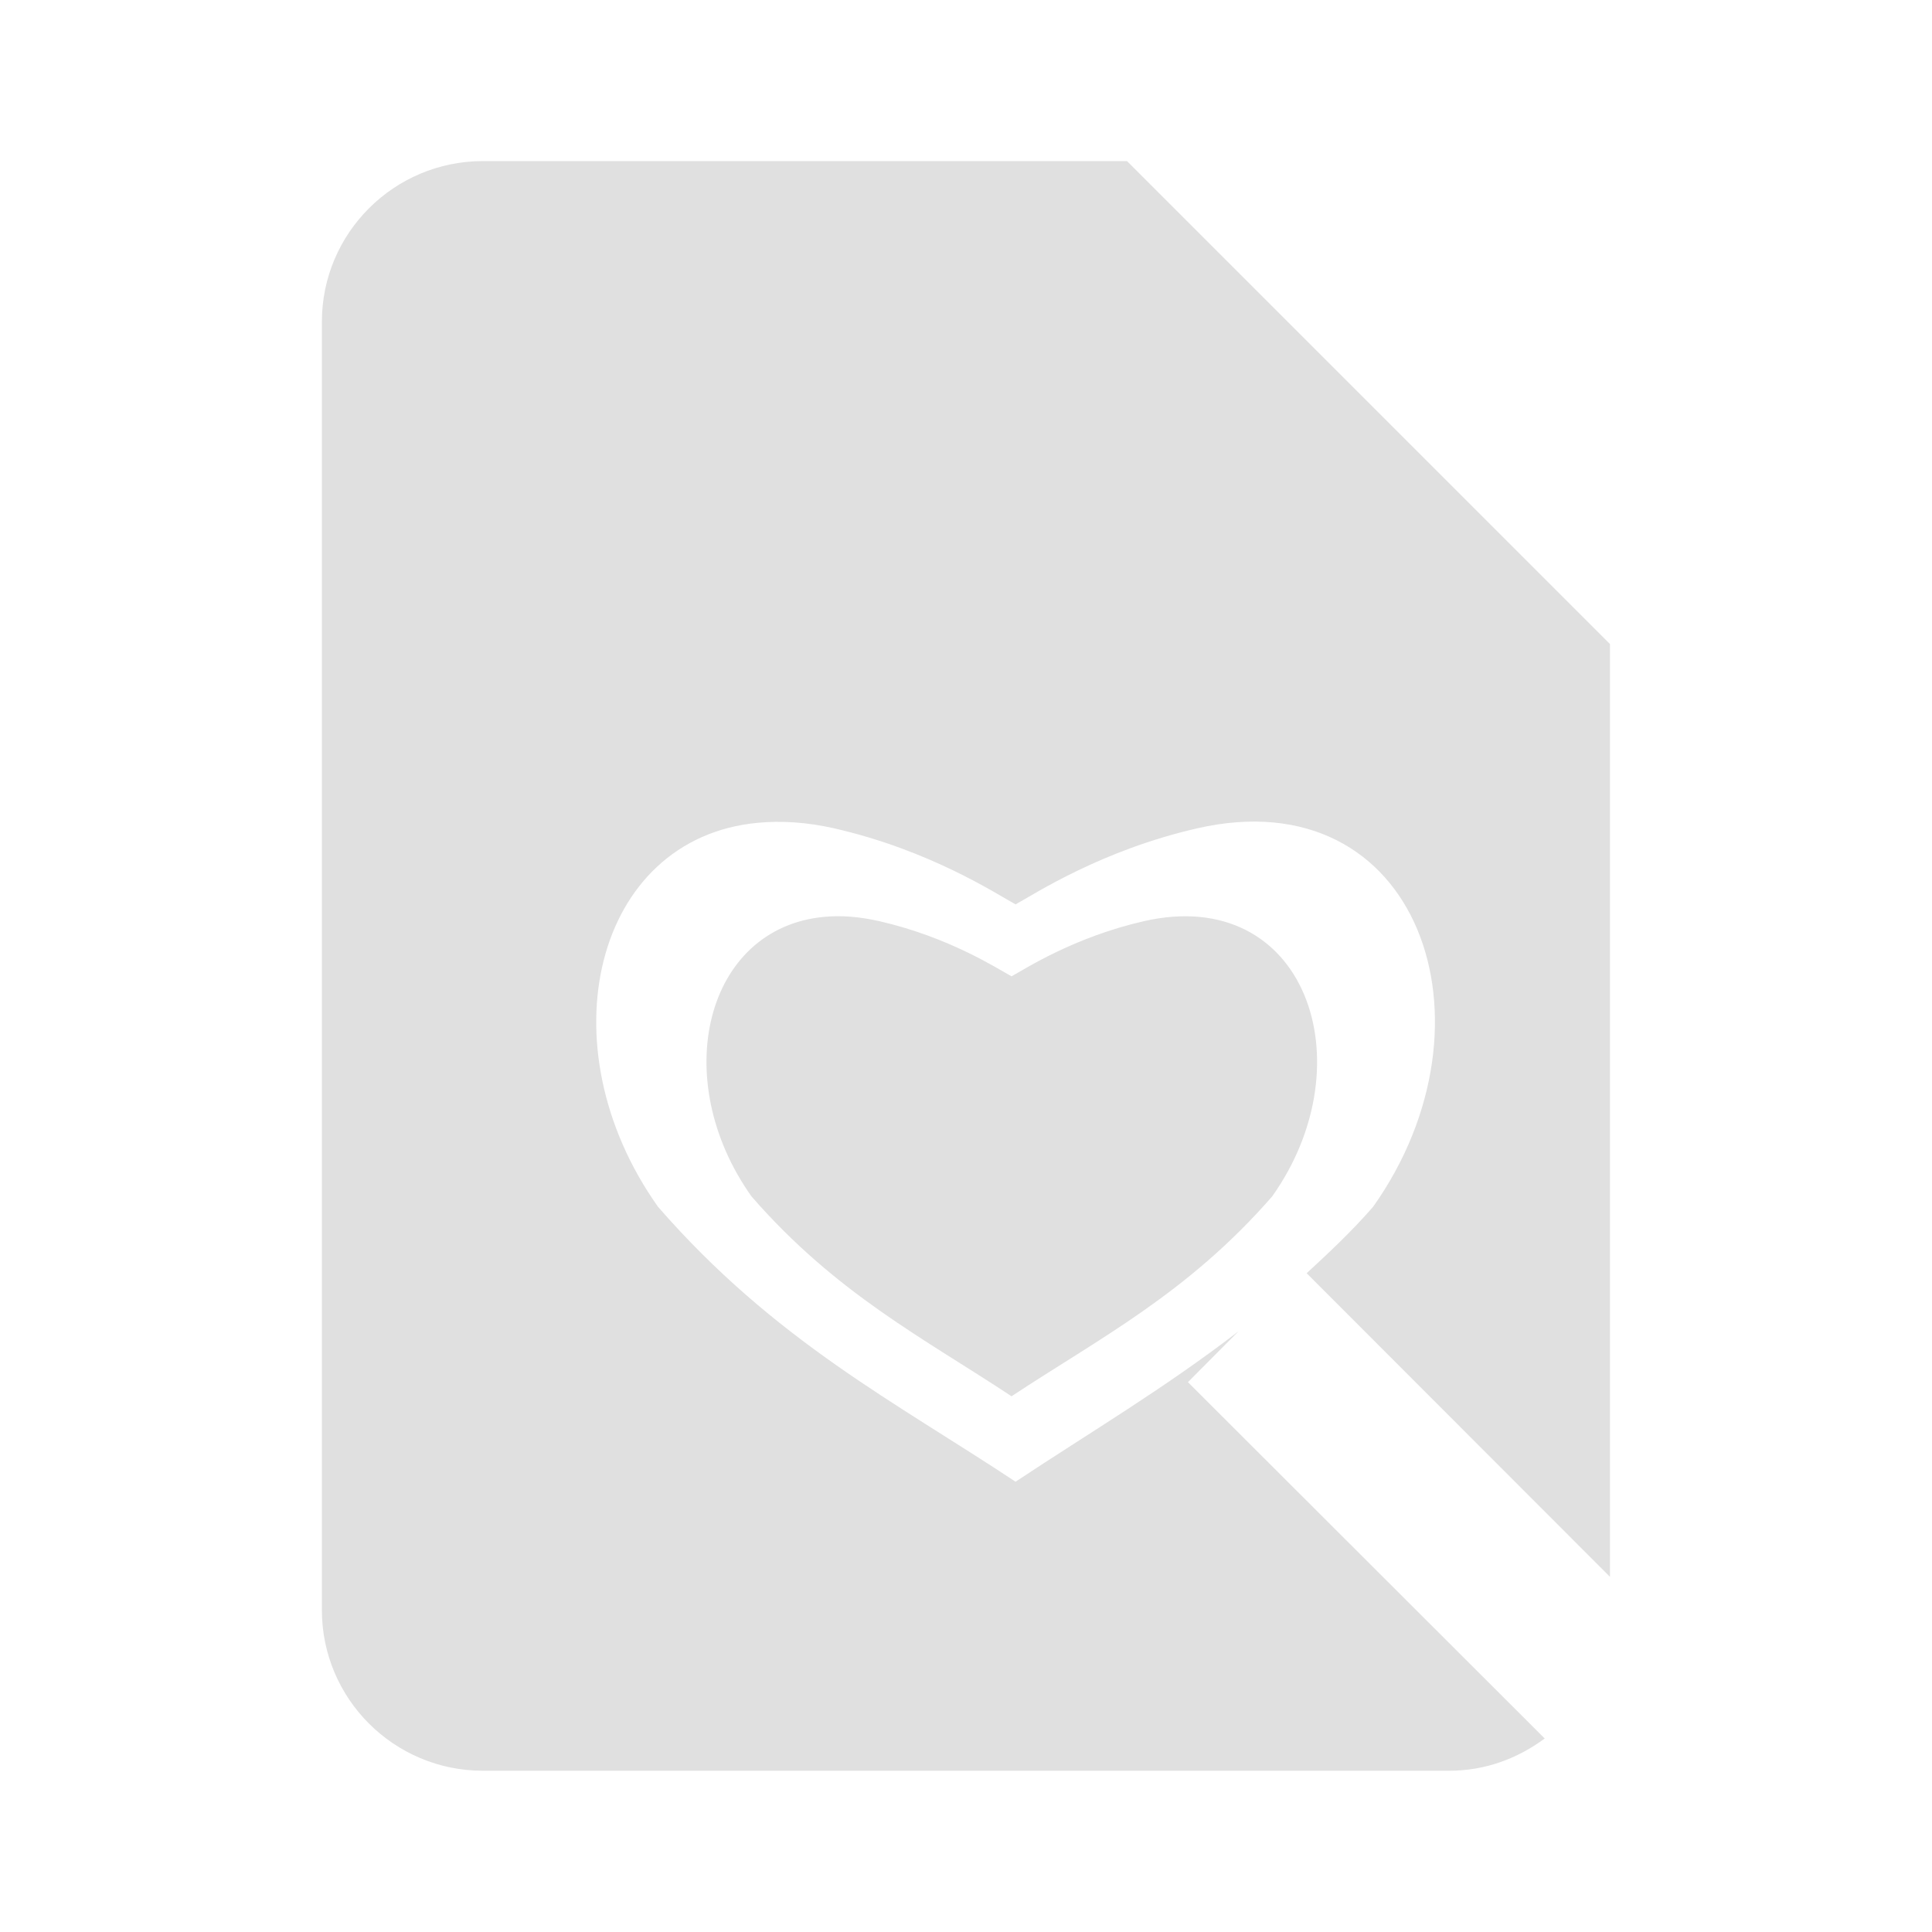 <?xml version="1.0" encoding="UTF-8" standalone="no"?>
<svg
   xmlns:dc="http://purl.org/dc/elements/1.1/"
   xmlns:cc="http://creativecommons.org/ns#"
   xmlns:rdf="http://www.w3.org/1999/02/22-rdf-syntax-ns#"
   xmlns:svg="http://www.w3.org/2000/svg"
   xmlns="http://www.w3.org/2000/svg"
   xmlns:sodipodi="http://sodipodi.sourceforge.net/DTD/sodipodi-0.dtd"
   xmlns:inkscape="http://www.inkscape.org/namespaces/inkscape"
   version="1.1"
   width="13px"
   height="13px"
   viewBox="0 0 24 24"
   id="svg4"
   sodipodi:docname="toolWindowFind_dark.svg"
   inkscape:version="0.92.3 (unknown)">
  <defs
     id="defs8" />
  <sodipodi:namedview
     pagecolor="#ffffff"
     bordercolor="#666666"
     borderopacity="1"
     objecttolerance="10"
     gridtolerance="10"
     guidetolerance="10"
     inkscape:pageopacity="0"
     inkscape:pageshadow="2"
     inkscape:window-width="861"
     inkscape:window-height="491"
     id="namedview6"
     showgrid="false"
     inkscape:zoom="8"
     inkscape:cx="2.4052752"
     inkscape:cy="1.7515381"
     inkscape:window-x="67"
     inkscape:window-y="27"
     inkscape:window-maximized="0"
     inkscape:current-layer="svg4" />
  <path
     style="fill:#e0e0e0;stroke-width:0.542"
     d="M 3.25 1.084 C 2.652 1.084 2.166 1.568 2.166 2.166 L 2.166 10.834 C 2.166 11.432 2.652 11.916 3.25 11.916 L 9.75 11.916 C 9.994 11.916 10.21 11.835 10.395 11.699 L 7.994 9.301 L 8.334 8.959 C 7.836 9.343 7.333 9.64 6.834 9.971 C 6.029 9.437 5.213 9.023 4.428 8.121 C 3.658 7.036 4.001 5.641 5.098 5.537 C 5.254 5.522 5.427 5.532 5.613 5.574 C 6.26 5.722 6.703 6.014 6.834 6.086 C 6.965 6.014 7.41 5.722 8.057 5.574 C 9.548 5.234 10.12 6.881 9.24 8.121 C 9.092 8.291 8.943 8.429 8.793 8.568 L 10.834 10.611 L 10.834 4.334 L 7.584 1.084 L 3.25 1.084 z M 5.545 6.17 C 4.746 6.245 4.496 7.261 5.057 8.051 C 5.629 8.708 6.221 9.008 6.807 9.396 C 7.393 9.008 7.988 8.708 8.561 8.051 C 9.201 7.148 8.783 5.951 7.697 6.199 C 7.226 6.307 6.902 6.518 6.807 6.57 C 6.711 6.518 6.389 6.307 5.918 6.199 C 5.782 6.168 5.659 6.159 5.545 6.17 z "
     transform="scale(1.846)"
     id="path2" />
</svg>
